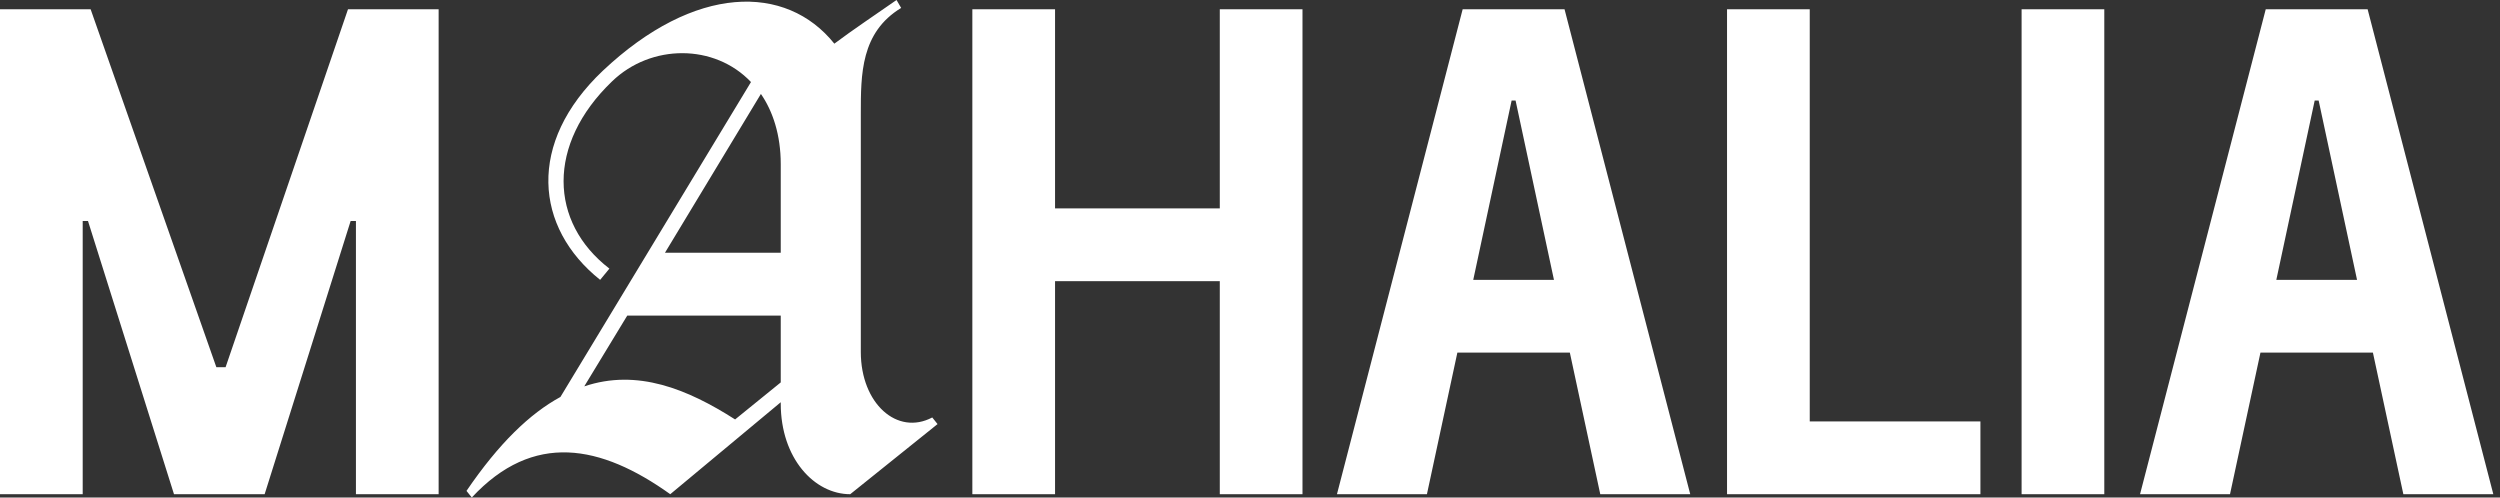 <svg width="201" height="40" viewBox="0 0 201 40" fill="none" xmlns="http://www.w3.org/2000/svg">
<rect x="0" y="0" width="201" height="40" fill="#333333" stroke="none"/>
<path d="M13.989 39.734H21.277L28.192 17.766H28.617V39.734H35.266V0.745H27.979L18.138 29.521H17.394L7.287 0.745H0V39.734H6.649V17.766H7.074L13.989 39.734Z" fill="white"/>
<path d="M48.251 22.5L48.996 21.596C44.155 17.872 43.943 11.596 49.209 6.543C52.347 3.511 57.453 3.511 60.379 6.596L45.059 31.915C42.613 33.245 40.113 35.638 37.506 39.468L37.932 40C42.879 34.681 48.304 35.745 53.889 39.734L62.772 32.34V32.447C62.772 36.862 65.485 39.734 68.358 39.734L75.379 34.096L74.953 33.564C72.134 35.053 69.209 32.447 69.209 28.298V9.149C69.209 5.957 69.209 2.606 72.453 0.638L72.081 0C70.326 1.223 68.57 2.394 67.081 3.511C63.198 -1.33 55.857 -1.277 48.464 5.691C42.347 11.489 42.985 18.298 48.251 22.5ZM46.974 31.064L50.432 25.372H62.772V30.745L59.102 33.723C55.272 31.277 51.23 29.628 46.974 31.064ZM53.464 20.319L61.177 7.553C62.134 8.936 62.772 10.851 62.772 13.191V20.319H53.464Z" fill="white"/>
<path d="M98.071 39.734H104.72V0.745H98.071V16.755H84.826V0.745H78.177V39.734H84.826V22.606H98.071V39.734Z" fill="white"/>
<path d="M107.491 39.734H114.725L117.172 28.351H126.215L128.661 39.734H135.895L125.789 0.745H117.598L107.491 39.734ZM118.449 22.5L121.534 8.085H121.853L124.938 22.5H118.449Z" fill="white"/>
<path d="M138.854 39.734H159.226V33.883H145.503V0.745H138.854V39.734Z" fill="white"/>
<path d="M162.536 39.734H169.185V0.745H162.536V39.734Z" fill="white"/>
<path d="M172.059 39.734H179.293L181.74 28.351H190.782L193.229 39.734H200.463L190.357 0.745H182.165L172.059 39.734ZM183.016 22.5L186.101 8.085H186.42L189.506 22.5H183.016Z" fill="white"/>
</svg>

